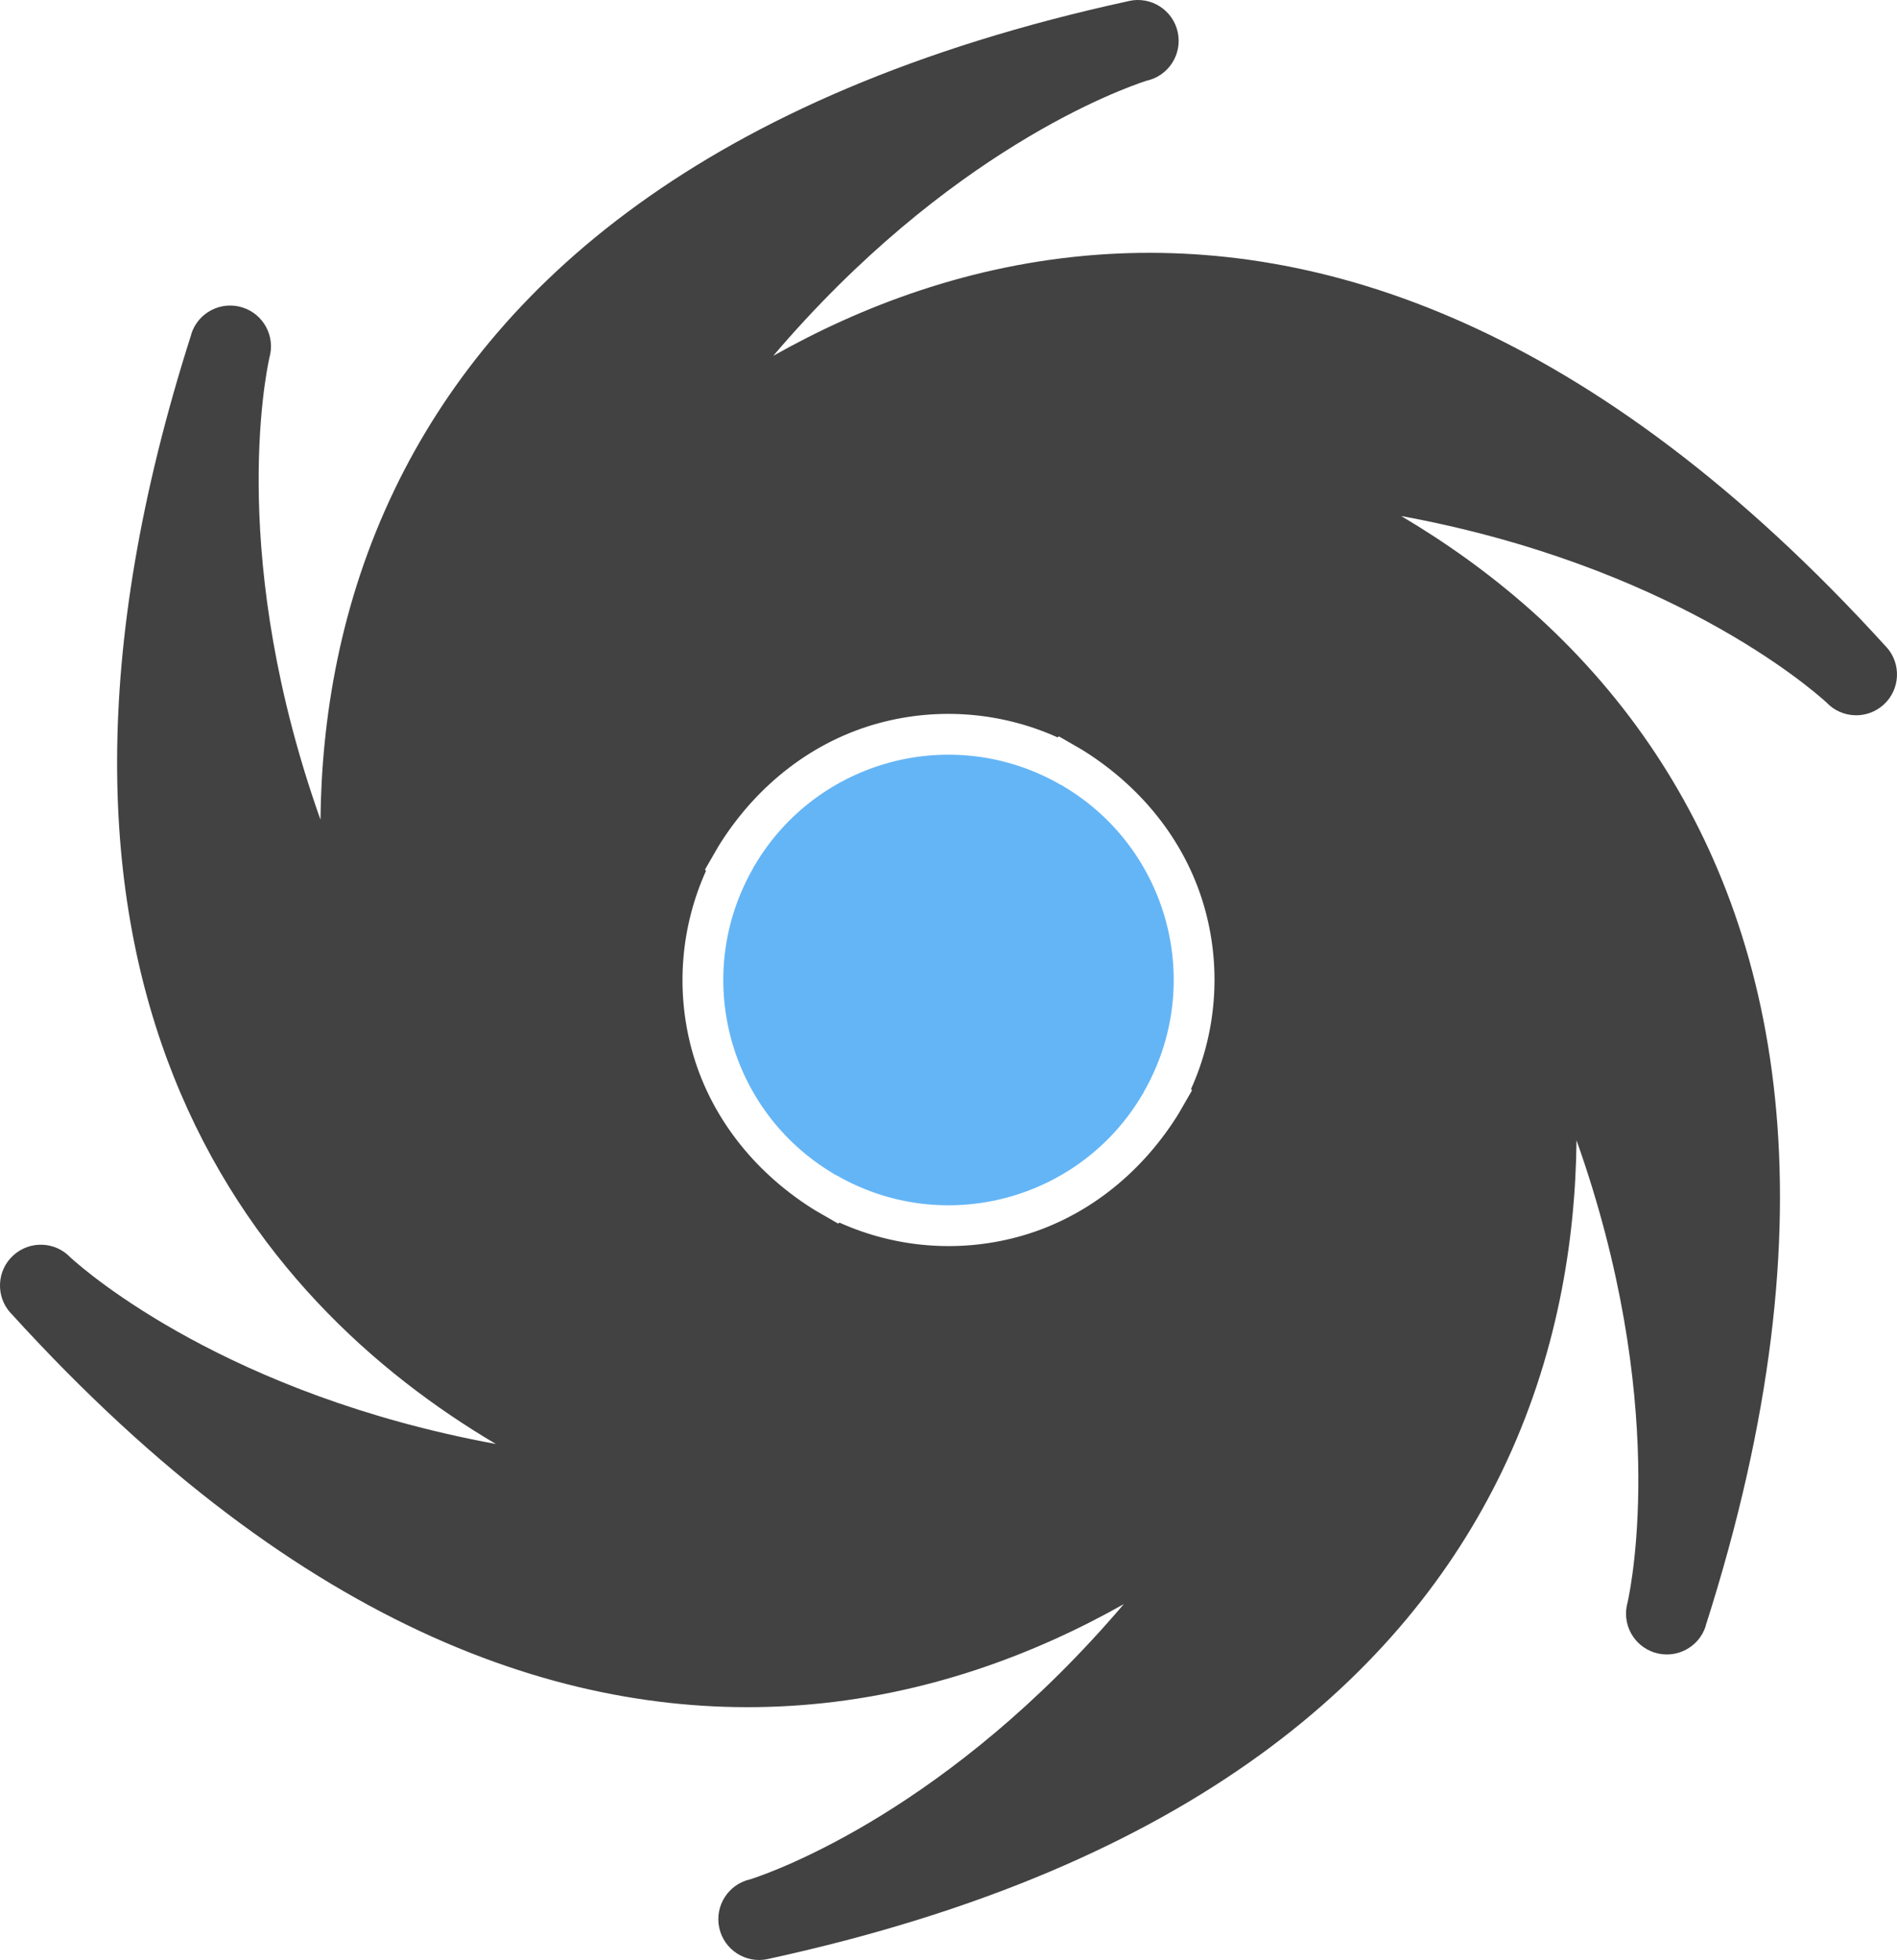 <?xml version="1.0" encoding="UTF-8"?>
<svg id="Layer_2" data-name="Layer 2" xmlns="http://www.w3.org/2000/svg" viewBox="0 0 174.111 179.821">
  <g id="Color">
    <path d="M69.161,79.588c-2.855,4.945-3.438,10.571-2.072,15.67,1.345,5.023,4.577,9.542,9.384,12.404.079.054.161.105.245.154l.015-.011c4.945,2.855,10.572,3.437,15.67,2.071,5.023-1.346,9.541-4.576,12.403-9.384.054-.079.106-.16.154-.245l-.01-.015c2.855-4.945,3.438-10.571,2.072-15.67-1.346-5.022-4.577-9.541-9.384-12.403-.079-.055-.161-.106-.245-.154l-.015.01c-4.945-2.854-10.572-3.437-15.67-2.071-5.023,1.346-9.541,4.577-12.403,9.384-.054.079-.106.161-.155.245l.011.015Z" fill="#64b5f6" fill-rule="evenodd"/>
  </g>
  <g id="Grey">
    <path d="M36.254,44.835c-5.087,10.528-6.744,21.186-6.839,30.371-8.432-23.733-5.087-40.59-4.684-42.412.546-1.934-.535-3.966-2.463-4.583-1.97-.631-4.079.455-4.71,2.426l.011.003c-9.53,29.77-8.114,51.838-1.63,68.116,6.659,16.718,18.588,27.233,29.574,33.724-24.561-4.519-37.474-15.683-39.041-17.107-1.397-1.482-3.73-1.579-5.245-.203-1.532,1.391-1.646,3.761-.254,5.292l.007-.002c27.036,29.767,52.069,37.484,72.409,35.991,11.672-.857,21.743-4.759,29.756-9.279-16.013,18.804-31.954,24.492-34.263,25.242-2.022.439-3.305,2.434-2.867,4.456.439,2.022,2.434,3.305,4.456,2.866v-.003c39.304-8.533,58.506-26.368,67.385-44.743,5.087-10.53,6.746-21.187,6.841-30.375,8.433,23.734,5.087,40.591,4.684,42.414-.546,1.933.535,3.966,2.463,4.583,1.971.631,4.08-.455,4.71-2.426l-.011-.004c12.27-38.326,6.417-63.879-5.065-80.752-6.572-9.657-14.97-16.415-22.878-21.088,24.559,4.519,37.472,15.683,39.039,17.107,1.397,1.482,3.73,1.579,5.245.203,1.532-1.391,1.645-3.76.254-5.291h-.007c-27.035-29.765-52.067-37.482-72.407-35.989-11.673.856-21.744,4.758-29.758,9.279,16.015-18.804,31.955-24.492,34.264-25.243,2.022-.438,3.305-2.434,2.866-4.456-.438-2.021-2.434-3.305-4.456-2.866v.004c-39.305,8.532-58.508,26.369-67.386,44.745h0ZM64.795,79.904l-.088-.126,1.199-2.077c.077-.134.159-.26.241-.39,3.394-5.314,8.468-9.346,14.592-10.986,5.454-1.461,11.22-.973,16.324,1.325l.125-.089,2.078,1.199c.133.077.26.159.389.242,5.314,3.394,9.345,8.467,10.986,14.591,1.461,5.455.973,11.221-1.325,16.324l.088.125-1.199,2.078c-.077.133-.159.26-.241.389-3.394,5.314-8.468,9.346-14.592,10.986-5.455,1.461-11.22.973-16.324-1.325l-.125.089-2.078-1.199c-.133-.076-.26-.159-.389-.241-5.314-3.395-9.345-8.468-10.986-14.592-1.461-5.455-.973-11.22,1.325-16.323Z" fill="#424242" fill-rule="evenodd"/>
  </g>
</svg>